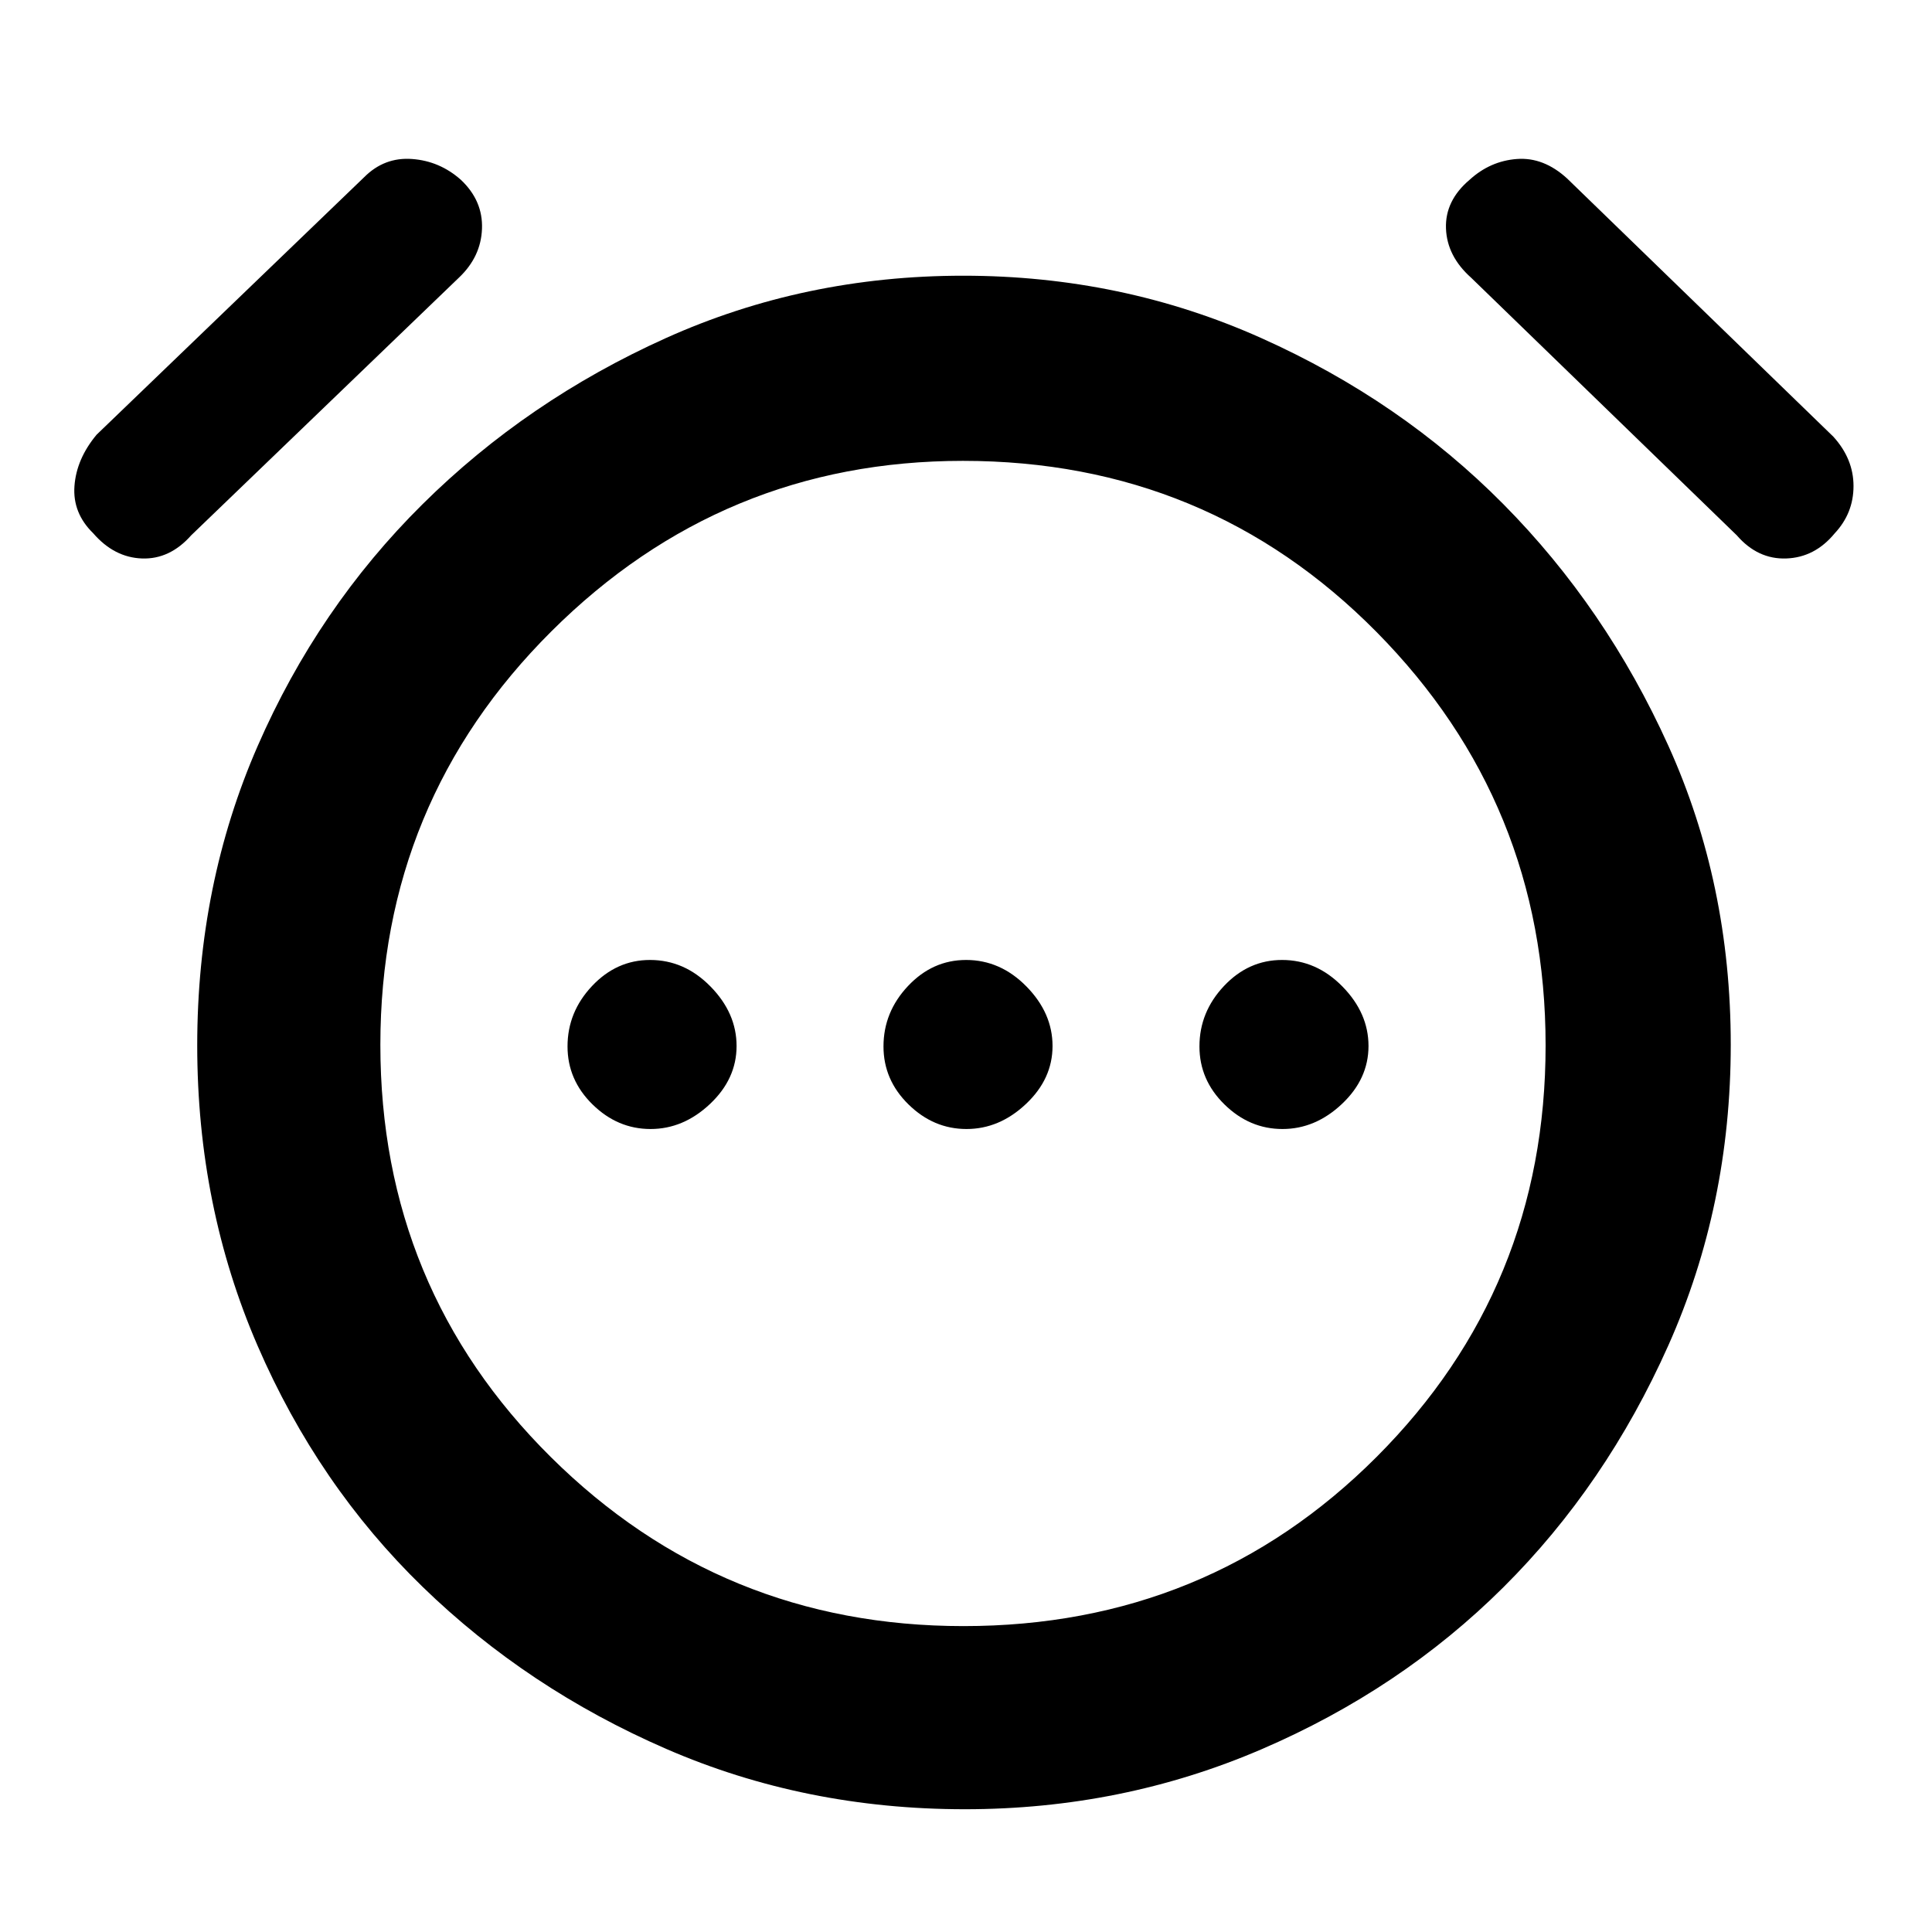 <svg xmlns="http://www.w3.org/2000/svg" height="48" viewBox="0 -960 960 960" width="48"><path d="M323.25-399q16.35 0 29.55-12.45 13.2-12.44 13.2-28.8 0-16.35-12.94-29.55T323.04-483q-16.66 0-28.85 12.94Q282-457.12 282-440.04q0 16.66 12.45 28.85Q306.89-399 323.25-399Zm157 0q16.35 0 29.55-12.45 13.2-12.44 13.2-28.8 0-16.35-12.94-29.55T480.04-483q-16.66 0-28.85 12.94Q439-457.12 439-440.04q0 16.66 12.45 28.85Q463.89-399 480.25-399Zm157 0q16.35 0 29.55-12.45 13.2-12.44 13.2-28.8 0-16.35-12.94-29.55T637.04-483q-16.66 0-28.85 12.94Q596-457.12 596-440.04q0 16.66 12.45 28.85Q620.89-399 637.25-399ZM479.4-61Q400-61 331-91t-121-80.5q-52-50.5-82-119.8-30-69.29-30-149.23 0-79.94 30-148.7Q158-658 210-709.5T330.86-792q68.86-31 147.76-31 78.91 0 148.14 31Q696-761 747-709.5t82 120.06q31 68.57 31 148.5 0 79.94-31 149.44t-82.01 120.24q-51.01 50.74-120.24 80.5Q557.53-61 479.4-61Zm-.4-378ZM46.34-695Q36-705.07 37-718.53 38-732 48-744l133-128q10-10 23.73-9 13.74 1 24.27 10.34 11 10.35 10.5 24.31Q239-832.39 228-822L95-694q-10.63 12-24.45 11.5-13.82-.5-24.21-12.5Zm865.32 0q-9.88 12-24.08 12.5-14.19.5-24.58-11.5L731-822q-12-10.68-12.5-24.49-.5-13.82 11.73-24.17 10.23-9.34 23.5-10.34t24.92 9.65L911-743q10 11.04 10 24.52T911.66-695ZM478.75-152Q600-152 684-236.04q84-84.05 84-204.5Q768-561 683.96-646q-84.05-85-205.5-85Q359-731 274-646.31q-85 84.68-85 205.5Q189-320 273.7-236q84.71 84 205.05 84Z"/></svg>